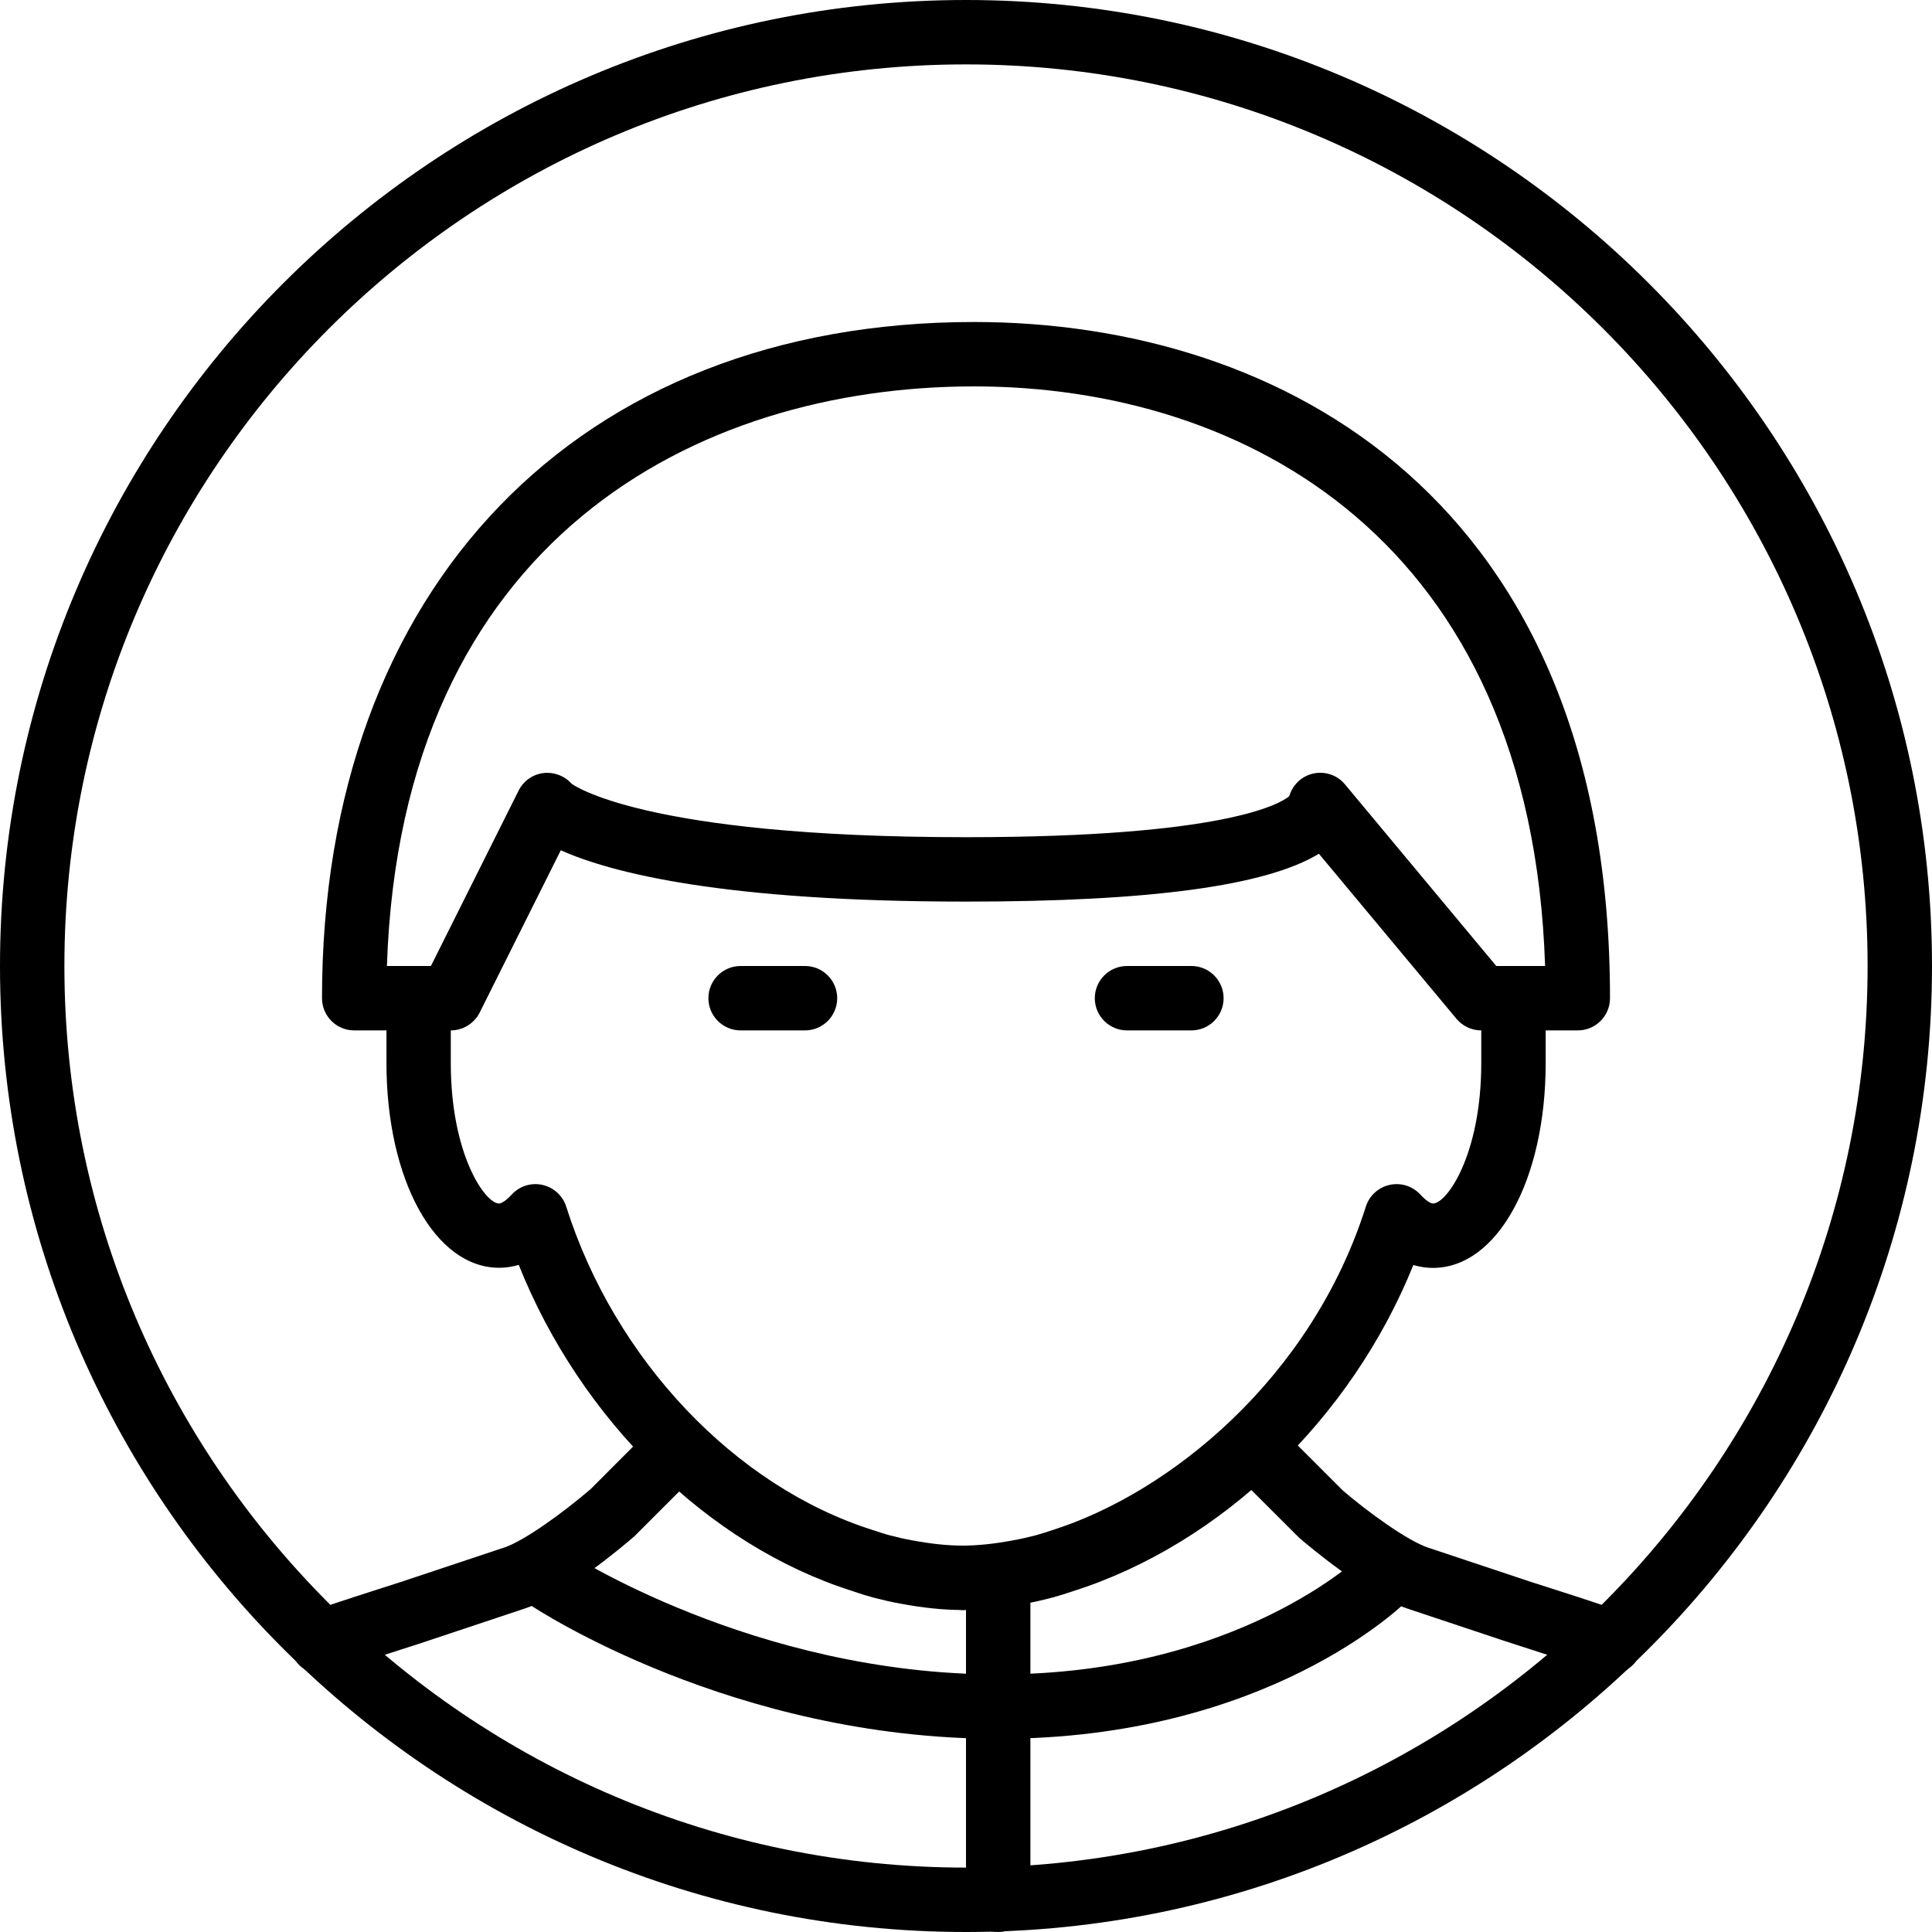 <?xml version="1.0" encoding="iso-8859-1"?>
<!-- Generator: Adobe Illustrator 19.2.1, SVG Export Plug-In . SVG Version: 6.00 Build 0)  -->
<svg version="1.1" xmlns="http://www.w3.org/2000/svg" xmlns:xlink="http://www.w3.org/1999/xlink" x="0px" y="0px"
	 viewBox="0 0 30 30" style="enable-background:new 0 0 30 30;" xml:space="preserve">
<g id="Man_1">
</g>
<g id="Woman_1">
</g>
<g id="Man_2">
</g>
<g id="Woman_2">
</g>
<g id="Bald_Man">
</g>
<g id="Man_Glasses">
</g>
<g id="Woman_Glasses">
</g>
<g id="Man_Beard">
</g>
<g id="Man_Cap">
</g>
<g id="Woman_Cap">
</g>
<g id="Man_3">
</g>
<g id="Woman_3">
</g>
<g id="Men_4">
</g>
<g id="Woman_4">
</g>
<g id="Business_Man_1">
</g>
<g id="Business_Woman_1">
</g>
<g id="Firefigyhter">
</g>
<g id="Policeman">
</g>
<g id="Criminal">
</g>
<g id="Prisoner">
</g>
<g id="Woodsman">
</g>
<g id="Dispatcher_1">
</g>
<g id="Dispatcher_2">
</g>
<g id="Soldier">
	<g>
		<g>
			<path d="M25,26c-0.068,0-0.138-0.014-0.205-0.044c-0.13-0.059-0.649-0.222-1.031-0.345c-0.196-0.063-0.358-0.115-0.428-0.139
				l-1.494-0.498c-0.631-0.219-1.5-0.951-1.668-1.095l-1.027-1.025c-0.195-0.195-0.195-0.512,0-0.707s0.512-0.195,0.707,0l1,1
				c0.4,0.343,0.997,0.772,1.311,0.881l1.494,0.498c0.072,0.025,0.226,0.074,0.411,0.133c0.57,0.183,0.985,0.317,1.136,0.385
				c0.252,0.114,0.364,0.41,0.251,0.661C25.373,25.891,25.19,26,25,26z"/>
		</g>
		<g>
			<path d="M5,26c-0.191,0-0.373-0.109-0.457-0.295c-0.113-0.251-0.001-0.547,0.251-0.661c0.151-0.068,0.566-0.202,1.136-0.385
				c0.185-0.059,0.338-0.108,0.405-0.131l1.506-0.502c0.308-0.107,0.904-0.537,1.332-0.905l0.973-0.975
				c0.195-0.195,0.512-0.195,0.707,0s0.195,0.512,0,0.707l-1,1c-0.195,0.17-1.064,0.901-1.689,1.119l-1.506,0.502
				c-0.064,0.022-0.227,0.075-0.422,0.137c-0.382,0.123-0.9,0.286-1.031,0.345C5.139,25.986,5.069,26,5,26z"/>
		</g>
		<g>
			<path d="M14.948,25c-0.294,0-0.609-0.032-0.962-0.098c-0.14-0.024-0.284-0.059-0.429-0.096c-0.114-0.031-0.217-0.064-0.32-0.1
				c-2.242-0.709-4.224-2.663-5.182-5.065c-0.114,0.034-0.217,0.045-0.304,0.045c-0.998,0-1.75-1.367-1.75-3.179V15.5
				C6,15.224,6.224,15,6.5,15S7,15.224,7,15.5v1.009c0,1.415,0.532,2.179,0.75,2.179c0.025,0,0.096-0.029,0.196-0.139
				c0.12-0.131,0.3-0.189,0.477-0.15c0.174,0.039,0.315,0.167,0.369,0.337c0.753,2.375,2.62,4.345,4.756,5.021
				c0.094,0.031,0.179,0.06,0.266,0.083c0.11,0.028,0.228,0.057,0.349,0.078C14.465,23.974,14.712,24,14.948,24
				c0.276,0,0.5,0.224,0.5,0.5S15.224,25,14.948,25z"/>
		</g>
		<g>
			<path d="M14.948,25c-0.276,0-0.5-0.224-0.5-0.5s0.224-0.5,0.5-0.5c0.236,0,0.483-0.026,0.779-0.081
				c0.127-0.022,0.246-0.051,0.364-0.081c0.078-0.021,0.164-0.05,0.249-0.078c1.816-0.575,4.02-2.35,4.869-5.024
				c0.054-0.17,0.194-0.298,0.369-0.337c0.177-0.039,0.356,0.019,0.477,0.15c0.1,0.109,0.17,0.139,0.196,0.139
				c0.218,0,0.75-0.764,0.75-2.179V15.5c0-0.276,0.224-0.5,0.5-0.5s0.5,0.224,0.5,0.5v1.009c0,1.812-0.752,3.179-1.75,3.179
				c-0.087,0-0.191-0.011-0.305-0.045c-0.959,2.382-2.98,4.336-5.294,5.068c-0.094,0.032-0.198,0.065-0.303,0.094
				c-0.153,0.04-0.297,0.074-0.445,0.099C15.557,24.968,15.242,25,14.948,25z"/>
		</g>
		<g>
			<path d="M12.5,16h-1c-0.276,0-0.5-0.224-0.5-0.5s0.224-0.5,0.5-0.5h1c0.276,0,0.5,0.224,0.5,0.5S12.776,16,12.5,16z"/>
		</g>
		<g>
			<path d="M18.5,16h-1c-0.276,0-0.5-0.224-0.5-0.5s0.224-0.5,0.5-0.5h1c0.276,0,0.5,0.224,0.5,0.5S18.776,16,18.5,16z"/>
		</g>
		<g>
			<path d="M15,30C6.729,30,0,23.271,0,15S6.729,0,15,0s15,6.729,15,15S23.271,30,15,30z M15,1C7.28,1,1,7.28,1,15s6.28,14,14,14
				s14-6.28,14-14S22.72,1,15,1z"/>
		</g>
		<g>
			<path d="M15.5,30c-0.276,0-0.5-0.224-0.5-0.5v-5c0-0.276,0.224-0.5,0.5-0.5s0.5,0.224,0.5,0.5v5C16,29.776,15.776,30,15.5,30z"/>
		</g>
		<g>
			<path d="M15.5,27c-4.104,0-7.15-1.999-7.277-2.084c-0.229-0.153-0.292-0.463-0.139-0.693c0.152-0.23,0.462-0.292,0.693-0.14
				C8.806,24.103,11.709,26,15.5,26c3.722,0,5.629-1.836,5.648-1.855c0.196-0.194,0.513-0.191,0.706,0.003
				c0.194,0.195,0.194,0.51,0,0.705C21.766,24.941,19.659,27,15.5,27z"/>
		</g>
		<g>
			<path d="M24.5,16H23c-0.148,0-0.289-0.066-0.384-0.18l-2.136-2.563C19.661,13.756,17.857,14,15,14
				c-3.772,0-5.51-0.447-6.292-0.797l-1.26,2.521C7.362,15.893,7.189,16,7,16H5.5C5.224,16,5,15.776,5,15.5
				C5,9.122,8.974,5,15.125,5C19.899,5,25,7.758,25,15.5C25,15.776,24.776,16,24.5,16z M23.234,15h0.758
				c-0.214-6.624-4.681-9-8.867-9c-4.305,0-8.897,2.376-9.117,9h0.683l1.362-2.724c0.075-0.149,0.218-0.251,0.384-0.272
				c0.163-0.019,0.33,0.042,0.44,0.167c0,0,0,0,0,0C8.882,12.17,9.941,13,15,13c4.013,0,4.874-0.517,5.019-0.636
				c0.04-0.141,0.142-0.262,0.282-0.323c0.204-0.088,0.442-0.032,0.583,0.138L23.234,15z M20.004,12.561L20.004,12.561
				L20.004,12.561z"/>
		</g>
	</g>
</g>
<g id="Astronaut">
</g>
<g id="Hipster_Guy">
</g>
<g id="Hipster_Girl">
</g>
<g id="Worker">
</g>
<g id="Old_Man">
</g>
<g id="Punk">
</g>
<g id="Diver">
</g>
<g id="Artist">
</g>
<g id="Dictator">
</g>
<g id="Man_Hat">
</g>
<g id="Woman_Hat">
</g>
<g id="Graduated_Man">
</g>
<g id="Graduated_Woman">
</g>
<g id="Avatar_Chef">
</g>
<g id="Waiter">
</g>
<g id="Waitress">
</g>
<g id="Bllboy">
</g>
<g id="Santa">
</g>
<g id="Doctor">
</g>
<g id="Nurse">
</g>
<g id="Captain">
</g>
<g id="Farmer">
</g>
<g id="Maid">
</g>
<g id="Business_Man_2">
</g>
<g id="Business_Woman_2">
</g>
<g id="Cowboy">
</g>
<g id="Anonymus">
</g>
<g id="Batman">
</g>
<g id="Superman">
</g>
<g id="Captain_America">
</g>
<g id="Darth_Vader">
</g>
<g id="Harry_Potter">
</g>
<g id="Anonymus_2">
</g>
<g id="Scream">
</g>
<g id="Jason">
</g>
<g id="Charlie_Chaplin">
</g>
</svg>
